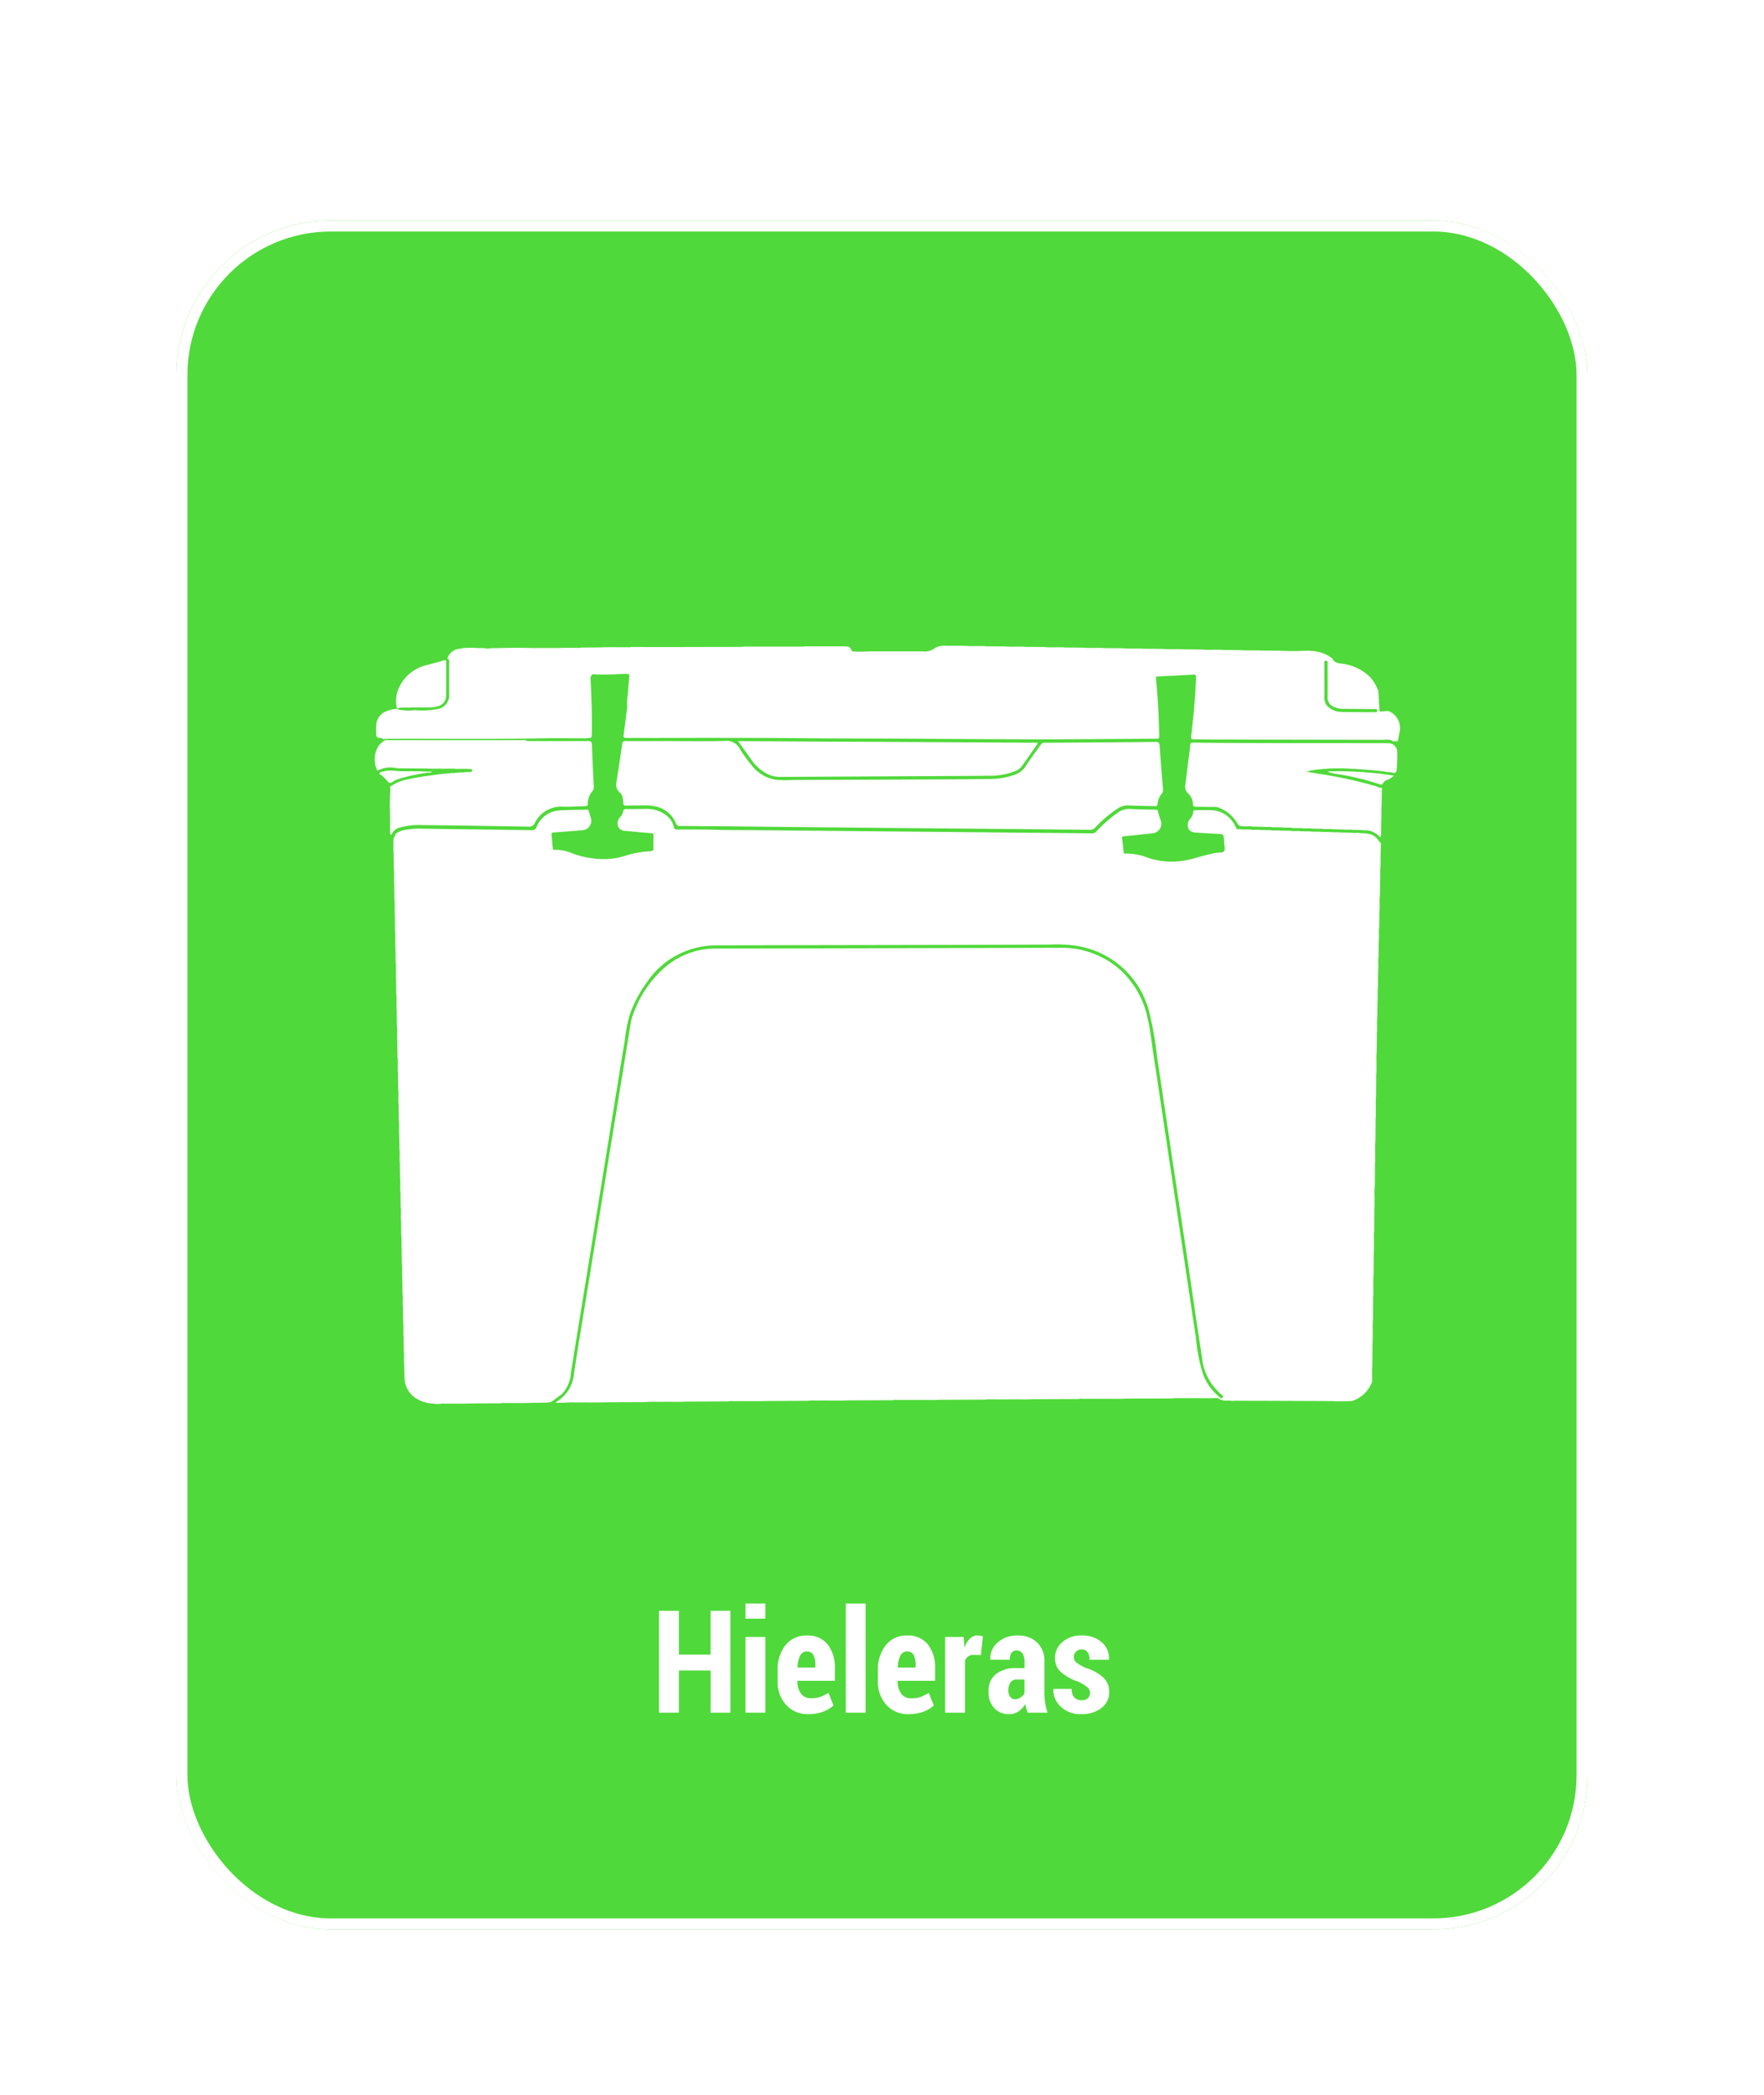 <svg xmlns="http://www.w3.org/2000/svg" xmlns:xlink="http://www.w3.org/1999/xlink" width="160" height="190" viewBox="0 0 160 190"><defs><filter id="a" x="-2" y="2" width="164" height="191" filterUnits="userSpaceOnUse"><feOffset dy="2" input="SourceAlpha"/><feGaussianBlur stdDeviation="6" result="b"/><feFlood flood-color="#44d62c" flood-opacity="0.651"/><feComposite operator="in" in2="b"/><feComposite in="SourceGraphic"/></filter><clipPath id="d"><rect width="160" height="190"/></clipPath></defs><g id="c" clip-path="url(#d)"><g transform="translate(-2462 -328.66)"><g transform="matrix(1, 0, 0, 1, 2462, 328.66)" filter="url(#a)"><g transform="translate(16 18)" fill="#44d62c" stroke="#fff" stroke-width="1" opacity="0.93"><rect width="128" height="155" rx="14" stroke="none"/><rect x="0.5" y="0.5" width="127" height="154" rx="13.5" fill="none"/></g></g><path d="M-13.749,0h-1.8V-3.828h-2.869V0H-20.23V-9.242h1.809v3.974h2.869V-9.242h1.8Zm3.167,0h-1.8V-6.868h1.8Zm0-8.525h-1.8V-9.9h1.8ZM-6.652.133A2.623,2.623,0,0,1-8.709-.717a3.1,3.1,0,0,1-.762-2.146v-.965a3.545,3.545,0,0,1,.708-2.279A2.365,2.365,0,0,1-6.8-7a2.276,2.276,0,0,1,1.866.806,3.366,3.366,0,0,1,.66,2.2v1.1h-3.4v.025a1.9,1.9,0,0,0,.308,1.117,1.061,1.061,0,0,0,.93.438,2.482,2.482,0,0,0,.825-.114A4.341,4.341,0,0,0-4.856-1.8L-4.4-.654a2.723,2.723,0,0,1-.949.565A3.694,3.694,0,0,1-6.652.133ZM-6.8-5.554a.67.67,0,0,0-.635.4,2.564,2.564,0,0,0-.229,1.065h1.619v-.255a1.831,1.831,0,0,0-.178-.889A.612.612,0,0,0-6.8-5.554ZM-1.485,0h-1.8V-9.9h1.8ZM2.444.133A2.623,2.623,0,0,1,.387-.717,3.1,3.1,0,0,1-.375-2.863v-.965A3.545,3.545,0,0,1,.333-6.106,2.365,2.365,0,0,1,2.292-7a2.276,2.276,0,0,1,1.866.806,3.366,3.366,0,0,1,.66,2.2v1.1h-3.4v.025A1.9,1.9,0,0,0,1.73-1.746a1.061,1.061,0,0,0,.93.438,2.482,2.482,0,0,0,.825-.114A4.341,4.341,0,0,0,4.24-1.8L4.7-.654a2.723,2.723,0,0,1-.949.565A3.694,3.694,0,0,1,2.444.133ZM2.292-5.554a.67.67,0,0,0-.635.4,2.564,2.564,0,0,0-.229,1.065H3.047v-.255a1.831,1.831,0,0,0-.178-.889A.612.612,0,0,0,2.292-5.554Zm6.678.33L8.29-5.243a.769.769,0,0,0-.473.14.887.887,0,0,0-.289.394V0h-1.8V-6.868H7.408l.07.92.032.013a1.873,1.873,0,0,1,.46-.778A.965.965,0,0,1,8.658-7a1.6,1.6,0,0,1,.257.022,1.746,1.746,0,0,1,.238.054ZM13.229,0a3.082,3.082,0,0,1-.136-.375A3.057,3.057,0,0,1,13-.787a2.147,2.147,0,0,1-.619.67,1.46,1.46,0,0,1-.847.251,1.756,1.756,0,0,1-1.362-.559,2.124,2.124,0,0,1-.511-1.492,1.955,1.955,0,0,1,.651-1.568,2.9,2.9,0,0,1,1.933-.559h.679V-4.6a1.381,1.381,0,0,0-.181-.771.61.61,0,0,0-.543-.27.523.523,0,0,0-.457.216,1.085,1.085,0,0,0-.152.628L9.845-4.805l-.019-.038a1.883,1.883,0,0,1,.663-1.523A2.626,2.626,0,0,1,12.321-7a2.451,2.451,0,0,1,1.742.625,2.317,2.317,0,0,1,.67,1.781v2.78a6.016,6.016,0,0,0,.07.946A5.153,5.153,0,0,0,15.019,0ZM12.054-1.225a.929.929,0,0,0,.5-.146,1.084,1.084,0,0,0,.365-.375V-3.009h-.679a.657.657,0,0,0-.6.286A1.312,1.312,0,0,0,11.464-2a.919.919,0,0,0,.159.559A.507.507,0,0,0,12.054-1.225ZM18.865-1.8a.667.667,0,0,0-.229-.5,3.847,3.847,0,0,0-.876-.524A4.619,4.619,0,0,1,16.209-3.7a1.667,1.667,0,0,1-.517-1.27A1.854,1.854,0,0,1,16.355-6.4,2.533,2.533,0,0,1,18.11-7a2.626,2.626,0,0,1,1.822.609,1.922,1.922,0,0,1,.654,1.555l-.019.038H18.827a1.176,1.176,0,0,0-.178-.686.621.621,0,0,0-.546-.254.685.685,0,0,0-.5.2.638.638,0,0,0-.2.476.638.638,0,0,0,.2.492,4.091,4.091,0,0,0,.882.511,4.278,4.278,0,0,1,1.6.873,1.76,1.76,0,0,1,.521,1.323,1.756,1.756,0,0,1-.7,1.435,2.849,2.849,0,0,1-1.834.559A2.539,2.539,0,0,1,16.2-.559a2.043,2.043,0,0,1-.66-1.562l.013-.038H17.2a1.12,1.12,0,0,0,.254.787.9.9,0,0,0,.667.241.781.781,0,0,0,.552-.178A.636.636,0,0,0,18.865-1.8Z" transform="translate(2542 484)" fill="#fff"/><path d="M1844.124,541.76q-.008.694-.016,1.387c-.064.454.012.912-.04,1.366l-.016,1.388c-.064.453.012.911-.041,1.365q-.008.694-.016,1.388c-.064.453.012.911-.041,1.365q-.008.864-.015,1.728c-.056.52-.008,1.042-.025,1.563a2.489,2.489,0,0,1-.016.474q-.008,1-.015,2.009c-.056.52-.008,1.042-.025,1.563a2.477,2.477,0,0,1-.016.474l-.007,1.07-.009.991c-.054.522-.008,1.045-.024,1.567a2.346,2.346,0,0,1-.017.475q-.007,1-.015,2.006c-.055.521-.008,1.044-.024,1.566a2.377,2.377,0,0,1-.017.474q-.007,1-.015,2.008c-.055.521-.008,1.043-.025,1.564a2.4,2.4,0,0,1-.017.474q-.007,1-.015,2.009c-.056.52-.008,1.042-.025,1.563a2.477,2.477,0,0,1-.016.474q-.008,1-.015,2.009c-.056.52-.008,1.042-.025,1.563a2.477,2.477,0,0,1-.016.474l-.016,2.061c-.052.418-.009.839-.024,1.257a1.212,1.212,0,0,1-.017.334,2.886,2.886,0,0,1-1.808,1.692,18.628,18.628,0,0,1-1.907.006q-2.272-.01-4.544-.019-2.09-.007-4.18-.01c-.083,0-.167.009-.251.014-.265-.064-.536.011-.8-.041a1.734,1.734,0,0,1-.51-.225c-.851.038-1.7,0-2.552.018-.541.009-1.083-.03-1.624.023l-4.2.015c-.457.04-.915.013-1.373.016-.851,0-1.7,0-2.554,0a.722.722,0,0,0-.3.022l-4.2.015c-.476.04-.953.013-1.429.016-.842.005-1.684,0-2.525,0a.616.616,0,0,0-.277.023l-4.2.015c-.495.039-.99.013-1.484.016-.823.005-1.646,0-2.469,0a.605.605,0,0,0-.276.023l-4.03.016c-1,.038-2,0-3,.018a3.017,3.017,0,0,0-.669.022l-3.693.016c-1.018.038-2.036,0-3.054.018a2.656,2.656,0,0,0-.613.023l-3.637.015c-.887.04-1.774,0-2.661.019a7.639,7.639,0,0,0-1.061.023l-3.639.015c-.906.04-1.812,0-2.717.019a7.059,7.059,0,0,0-1,.023h-.822c.218-.162.39-.285.556-.416a3.243,3.243,0,0,0,1.13-2.225c.454-2.976.955-5.945,1.437-8.917q.686-4.236,1.37-8.473.6-3.724,1.214-7.447.572-3.516,1.138-7.033a4.311,4.311,0,0,1,.283-.908,10.014,10.014,0,0,1,2.872-4.125,6.98,6.98,0,0,1,4.576-1.647l7.163-.015q12-.026,23.99-.057a7.974,7.974,0,0,1,5.55,2.042,8.145,8.145,0,0,1,2.425,4.31c.277,1.147.387,2.323.566,3.487.335,2.181.656,4.365.984,6.547l.928,6.187.985,6.575c.309,2.062.605,4.127.931,6.186a15.514,15.514,0,0,0,.614,3.244,4.8,4.8,0,0,0,1.574,2.208c.068.051.136.146.227.013.067-.1.064-.152-.035-.227a4.967,4.967,0,0,1-1.821-3.369c-.453-2.91-.868-5.826-1.3-8.74q-.686-4.592-1.382-9.182c-.459-3.061-.9-6.125-1.374-9.183a32.371,32.371,0,0,0-.727-4.226,8.068,8.068,0,0,0-6.278-5.989,11.585,11.585,0,0,0-2.683-.173c-2.182.007-4.363.02-6.545.025q-8.891.018-17.782.031-3.006.006-6.011.02a7.553,7.553,0,0,0-6.251,3.307,11.323,11.323,0,0,0-1.556,2.908,13.008,13.008,0,0,0-.469,2.39c-.436,2.61-.853,5.223-1.277,7.835q-.6,3.711-1.2,7.421t-1.2,7.421c-.4,2.492-.818,4.982-1.209,7.476a3.055,3.055,0,0,1-.824,1.934c-.207.19-.47.313-.668.5-.362.345-.79.271-1.212.281-.3.008-.6.01-.9.015-.821.039-1.642.005-2.464.018a.718.718,0,0,0-.3.023l-2.739.015c-.821.039-1.642.005-2.464.018a.716.716,0,0,0-.3.023h-.471c-.094-.049-.2,0-.3-.041a3.008,3.008,0,0,1-1.589-.591,2.243,2.243,0,0,1-.863-1.7c-.018-.4-.022-.8-.032-1.2-.054-.435.025-.874-.041-1.308l-.015-1.276c-.055-.436.024-.876-.041-1.312l-.016-1.329c-.053-.435.025-.873-.041-1.307l-.015-1.277c-.055-.436.024-.876-.041-1.311l-.016-1.33c-.053-.434.025-.873-.041-1.307l-.015-1.278c-.054-.435.024-.875-.041-1.31l-.016-1.331c-.053-.434.025-.872-.041-1.306l-.015-1.279c-.054-.435.025-.874-.041-1.309l-.015-1.275c-.055-.436.024-.877-.041-1.312l-.016-1.441c-.037-.372-.006-.745-.018-1.118a.761.761,0,0,0-.023-.3l-.016-1.444c-.037-.372-.006-.745-.018-1.117a.761.761,0,0,0-.023-.3l-.016-1.445c-.037-.372-.006-.745-.018-1.117a.756.756,0,0,0-.023-.3l-.015-1.389c-.04-.39-.006-.781-.018-1.172a.74.74,0,0,0-.023-.3l-.015-1.39c-.039-.39-.006-.781-.018-1.171a.728.728,0,0,0-.023-.3l-.015-1.391c-.039-.373-.006-.746-.018-1.12a.791.791,0,0,0-.023-.3l-.016-1.441c-.038-.372-.006-.746-.018-1.119a.779.779,0,0,0-.023-.3l-.016-1.443c-.038-.372-.006-.745-.018-1.118a.767.767,0,0,0-.023-.3l-.016-1.444a10.045,10.045,0,0,1,.006-1.4c.168-.07.091-.283.236-.384a2.334,2.334,0,0,1,1-.343,7.888,7.888,0,0,1,1.4-.074q4.942.063,9.885.135a.4.4,0,0,0,.425-.253,2.4,2.4,0,0,1,1.879-1.52c.893-.083,1.8-.063,2.693-.092a.155.155,0,0,1,.179.132c.057.207.129.41.182.618a.853.853,0,0,1-.785,1.12c-.858.071-1.716.139-2.575.2-.173.011-.219.056-.2.231.051.4.076.8.116,1.2.006.062-.027.153.108.141a3.92,3.92,0,0,1,1.587.293,8.052,8.052,0,0,0,2.818.55,6.4,6.4,0,0,0,2.094-.311,8.8,8.8,0,0,1,2.258-.4c.2-.019.276-.077.267-.287-.017-.374-.012-.749,0-1.123.005-.171-.054-.217-.221-.23-.783-.06-1.566-.133-2.348-.21a.663.663,0,0,1-.646-.414.825.825,0,0,1,.21-.853.827.827,0,0,0,.238-.437c.03-.212.119-.282.345-.276.6.016,1.2-.01,1.8-.008a2.858,2.858,0,0,1,1.824.616,1.759,1.759,0,0,1,.634,1c.042.181.107.256.312.253.926-.013,1.853,0,2.779,0,1.422.06,2.845.046,4.268.059l14.185.13,11.8.112c1.526.015,3.052.026,4.579.048a.51.51,0,0,0,.412-.178,12.328,12.328,0,0,1,1.986-1.732,1.647,1.647,0,0,1,1.052-.306c.775.046,1.553.05,2.33.066.113,0,.2.008.218.148a7.711,7.711,0,0,0,.29.935.886.886,0,0,1-.734,1.055c-.875.092-1.749.189-2.625.27-.178.016-.212.062-.185.236.061.388.092.78.139,1.17.009.076-.008.177.13.166a5.355,5.355,0,0,1,2.081.386,6.868,6.868,0,0,0,3.957.106c.756-.2,1.5-.431,2.276-.565.228-.04.544.023.661-.137.134-.184.023-.487.024-.738,0-.066-.008-.131-.013-.2-.041-.621-.042-.615-.683-.645s-1.253-.065-1.878-.111c-.287-.021-.579-.089-.687-.4a.825.825,0,0,1,.18-.86.99.99,0,0,0,.255-.58c.015-.151.082-.2.234-.193.571.013,1.149-.041,1.712.029a2.493,2.493,0,0,1,1.723,1.139,4.258,4.258,0,0,1,.28.536c.114.051.24,0,.354.04l.883.015c.3.063.611-.01.914.041l.936.016c.3.062.614-.011.918.041l.882.015c.3.062.612-.011.916.041l.885.015c.3.063.61-.01.913.041l.937.016c.3.062.613-.011.917.041l.884.015c.3.063.611-.01.914.041.2.015.406.022.607.047a1.407,1.407,0,0,1,1.089.75c.077.035.141.073.133.18a5.692,5.692,0,0,1-.019.605l-.015,1.386a9.859,9.859,0,0,0-.024,1.061,1.124,1.124,0,0,1-.017.306q-.008.694-.016,1.387c-.064.454.013.912-.041,1.366l-.016,1.387C1844.1,540.848,1844.177,541.306,1844.124,541.76Z" transform="translate(742.931 -127.729)" fill="#fff"/><path d="M1845.151,503.564c1.938,0,3.877.036,5.813-.009a1.314,1.314,0,0,1,1.356.693,11.535,11.535,0,0,0,1.027,1.438,3.468,3.468,0,0,0,2.291,1.392,11.384,11.384,0,0,0,1.458.014q6.727-.025,13.453-.053c1.516-.007,3.033-.014,4.549-.044a6.436,6.436,0,0,0,2.2-.39,1.915,1.915,0,0,0,.981-.79c.424-.671.916-1.3,1.367-1.955a.372.372,0,0,1,.365-.144l5.982-.041c1.348-.01,2.7-.016,4.044-.036.248,0,.353.044.371.325.087,1.335.2,2.668.308,4a.487.487,0,0,1-.119.383,1.561,1.561,0,0,0-.374.921c-.01.19-.092.2-.243.2-.786-.025-1.573-.029-2.358-.07a1.678,1.678,0,0,0-1.006.277,11.272,11.272,0,0,0-2.055,1.735.61.61,0,0,1-.487.2q-7.625-.077-15.25-.14-5.9-.054-11.8-.113-3.538-.035-7.077-.077c-.1,0-.2.007-.307.01-.916-.01-1.832-.025-2.748-.026a.314.314,0,0,1-.356-.243,2.534,2.534,0,0,0-1.983-1.551,3.135,3.135,0,0,0-.807-.076c-.58.01-1.16.007-1.739.021-.162,0-.236-.028-.236-.21a3.181,3.181,0,0,0-.073-.526.712.712,0,0,0-.253-.446.932.932,0,0,1-.309-.908q.278-1.757.528-3.519c.027-.187.1-.242.283-.241C1843.019,503.575,1844.085,503.567,1845.151,503.564Z" transform="translate(676.773 -107.688)" fill="#fff"/><path d="M1748.966,507.456a4.162,4.162,0,0,1,1.762-.7c.842-.2,1.7-.29,2.561-.414.1-.043.2.008.3-.041l.264-.016c.1-.04.206.006.3-.04l.316-.015c.132-.049.275.017.406-.042l.381-.015c.152-.048.314.018.466-.04l.489-.015c.175-.011.257-.081.167-.261a10.91,10.91,0,0,0-1.333-.015c-.464-.053-.931-.011-1.4-.024-.438-.012-.877.021-1.314-.017l-2.627-.015c-.093-.051-.2,0-.3-.042a2.394,2.394,0,0,0-1.492.208c-.07.041-.1.046-.139-.05a2.343,2.343,0,0,1,.138-2.135,2.589,2.589,0,0,1,.479-.455.4.4,0,0,1,.1-.056,1.315,1.315,0,0,1,.39-.029q6.031,0,12.063,0a.688.688,0,0,1,.485.083c1.825,0,3.651.012,5.476,0,.284,0,.369.063.377.36.038,1.263.106,2.525.168,3.787a.522.522,0,0,1-.131.406,1.717,1.717,0,0,0-.415,1.136c0,.176-.064.215-.229.218-.683.01-1.367.069-2.049.045a2.632,2.632,0,0,0-2.518,1.47.58.58,0,0,1-.6.342q-4.83-.088-9.66-.143a6.313,6.313,0,0,0-1.892.2,1.092,1.092,0,0,0-.871.722.485.485,0,0,1-.115-.339c0-.749.011-1.5-.022-2.247-.016-.368.04-.731.014-1.1A2.316,2.316,0,0,0,1748.966,507.456Z" transform="translate(748.41 -107.436)" fill="#fff"/><path d="M1755.877,476.561a2.93,2.93,0,0,1,.178-1.767,3.67,3.67,0,0,1,2.576-2.108c.509-.141,1.02-.272,1.527-.42.157-.046.2-.005.2.149,0,1.038.007,2.076-.006,3.113a.967.967,0,0,1-.8.91c-.1.026-.2.05-.3.075-.625.043-1.251.006-1.876.02a.871.871,0,0,0-.333.023,6.471,6.471,0,0,0-.935.006A.155.155,0,0,1,1755.877,476.561Z" transform="translate(742.111 -83.711)" fill="#fff"/><path d="M1753.235,515.095l.617.02c.018.051-.012.075-.054.092a17.422,17.422,0,0,0-2.643.572c-.044.015-.085.039-.13.049-.267.064-.547.4-.726.286s-.344-.382-.556-.542a.12.12,0,0,1-.038-.041c-.06-.127-.316-.117-.266-.274s.265-.124.406-.178a1.11,1.11,0,0,1,.191-.039,3.459,3.459,0,0,1,.783,0l.209.014c.54.053,1.081.008,1.621.024A3.628,3.628,0,0,1,1753.235,515.095Z" transform="translate(746.998 -116.468)" fill="#fff"/><path d="M1768.078,515.524l.054-.092h.37A.553.553,0,0,1,1768.078,515.524Z" transform="translate(732.719 -116.785)" fill="#fff"/><path d="M2070.385,511.857l-.936-.016c-.3-.062-.614.011-.918-.041l-.883-.015c-.3-.062-.612.01-.915-.041-.244.03-.362-.094-.489-.3a3.178,3.178,0,0,0-1.744-1.408.963.963,0,0,0-.3-.037c-.561,0-1.123-.017-1.684-.01-.177,0-.25-.052-.268-.227a1.317,1.317,0,0,0-.452-1,.844.844,0,0,1-.229-.8q.182-1.475.362-2.95a5.178,5.178,0,0,0,.072-.584c0-.209.079-.26.284-.258,5.9.066,11.808.03,17.711.051a.791.791,0,0,1,.782.75,12.384,12.384,0,0,1-.048,1.678c-.035.241-.174.317-.358.249-.231-.086-.473-.024-.7-.1-.093-.052-.2,0-.3-.042l-.211-.014c-.093-.052-.2,0-.294-.042l-.267-.015c-.112-.055-.238,0-.351-.042l-.318-.015c-.133-.055-.278.007-.412-.041l-.43-.015c-.191-.059-.39.01-.582-.041a19.086,19.086,0,0,0-2.083,0c-.15.049-.311-.02-.46.042a6.948,6.948,0,0,0-1.429.229l.958.169a39.634,39.634,0,0,1,5.436,1.176c.125.04.235.168.389.1.115.03.079.111.063.185l-.015,1.441c-.065.436.013.876-.041,1.312q-.008.693-.016,1.386c-.062.039.045.179-.1.168a1.768,1.768,0,0,0-1.055-.6c-.171-.059-.351.009-.522-.041l-.883-.015c-.3-.062-.612.011-.915-.041l-.885-.015c-.3-.063-.61.01-.913-.041l-.938-.016c-.3-.062-.613.011-.917-.041l-.884-.015C2071,511.835,2070.688,511.908,2070.385,511.857Z" transform="translate(507.954 -108.152)" fill="#fff"/><path d="M1915.475,503.777a.253.253,0,0,1-.079.2c-.449.645-.9,1.29-1.35,1.931a1.466,1.466,0,0,1-.708.483,6.138,6.138,0,0,1-2.2.383c-3.472.029-6.945.041-10.417.059q-4.338.022-8.676.044a2.587,2.587,0,0,1-1.44-.489,3.677,3.677,0,0,1-1.029-.981c-.4-.584-.824-1.153-1.271-1.775Z" transform="translate(640.638 -107.752)" fill="#fff"/><path d="M2119.738,515.333l.381.015c.112.055.237,0,.35.041l.321.017c.094.049.2,0,.3.04l.265.015c.094.05.2,0,.3.041l1.089.156a1.719,1.719,0,0,1-.648.412.576.576,0,0,0-.3.236c-.1.21-.2.183-.4.114a24.2,24.2,0,0,0-3.538-.867,5.274,5.274,0,0,1-1.057-.221c-.12-.05.042-.021.025-.052.636-.035,1.271-.029,1.907,0l.548.015C2119.426,515.352,2119.587,515.286,2119.738,515.333Z" transform="translate(465.675 -116.651)" fill="#fff"/><g transform="translate(2496.103 387.231)"><path d="M1839.923,472.616a1.256,1.256,0,0,0-.445,0l-.27.014c-.247.067-.109-.156-.172-.228q-.007-.218-.014-.436c-.062-.169.009-.349-.042-.519l-.014-.436c-.053-.092,0-.2-.045-.295a3.761,3.761,0,0,0-.723-1.2,4.363,4.363,0,0,0-2.529-1.212c-.335-.055-.679-.055-.865-.421-.042-.084-.149-.136-.23-.2a3.221,3.221,0,0,0-1.449-.519c-.116-.042-.242.011-.357-.04h-.467a20.7,20.7,0,0,1-2.225,0l-1.783-.015a1.488,1.488,0,0,0-.362-.016c-.466-.015-.932.028-1.4-.024l-1.78-.015a1.451,1.451,0,0,0-.362-.017c-.483-.017-.968.031-1.451-.025l-1.784-.015a1.489,1.489,0,0,0-.362-.016c-.466-.015-.932.028-1.4-.024l-1.78-.015a1.452,1.452,0,0,0-.361-.017c-.484-.017-.968.031-1.451-.025l-1.784-.015a1.491,1.491,0,0,0-.362-.016c-.466-.015-.932.028-1.4-.024l-1.78-.015a1.449,1.449,0,0,0-.361-.017c-.484-.017-.968.031-1.451-.025l-1.784-.015a1.49,1.49,0,0,0-.362-.016c-.466-.015-.932.028-1.4-.024l-1.78-.015a1.45,1.45,0,0,0-.362-.017c-.483-.017-.968.031-1.45-.025-.588,0-1.175-.007-1.763,0a1.663,1.663,0,0,0-1.089.243,1.507,1.507,0,0,1-1.09.262c-.224,0-.448,0-.672,0l-4.228,0a8.38,8.38,0,0,1-1.47-.005c-.153-.368-.265-.447-.641-.449-.075,0-.15,0-.225,0H1786.9a.722.722,0,0,1-.3.023l-4.969,0a1,1,0,0,0-.307.016c-.084,0-.168.01-.252.01q-3.521.008-7.042.015c-.954,0-1.907-.006-2.86-.01a.841.841,0,0,1-.332.023c-.812.013-1.625-.022-2.437.018l-1.781.015a.747.747,0,0,1-.3.023c-.559.013-1.12-.021-1.679.018h-2.42q-1.4-.041-2.806,0l-.992.015a1.334,1.334,0,0,1-.546,0l-.6-.016a9.7,9.7,0,0,0-1.288,0c-.137.024-.274.044-.41.074a1.257,1.257,0,0,0-1.021.729c-.036.092-.084.2.08.234a.468.468,0,0,1,.028.272q0,1.466,0,2.931a.733.733,0,0,1-.024.33,1.263,1.263,0,0,1-.938.946,7.273,7.273,0,0,1-2.135.117,4.638,4.638,0,0,1-1.537-.062c-.054-.027-.1-.076-.169-.06a3.032,3.032,0,0,0-1.126.336,1.389,1.389,0,0,0-.682,1.243,3.157,3.157,0,0,0,0,.726c-.016.24.1.344.336.329a.451.451,0,0,1,.294.131c.148-.015.294-.042.445-.043,4.713-.02,9.426.048,14.139-.047,1.216-.025,2.432,0,3.648,0a.983.983,0,0,0,.306-.016c.38-.022.374-.022.381-.4.03-1.691-.035-3.381-.118-5.07.1-.322.148-.356.474-.311.121.017.242.008.364.012.794.031,1.586-.046,2.379-.054.278,0,.33.048.3.3-.056.52-.1,1.041-.129,1.562a3.989,3.989,0,0,0-.056,1.136c-.107.834-.207,1.67-.324,2.5-.034.237,0,.319.271.314.955-.016,1.91,0,2.865,0,.112,0,.224-.009.336-.009,4.476,0,8.951-.011,13.427.034,2.322.023,4.644.019,6.966.03,4.691.023,9.382.063,14.072.067,3.474,0,6.947-.04,10.421-.055.2,0,.227-.071.223-.244-.047-1.731-.121-3.461-.3-5.185-.02-.188.035-.218.2-.225,1.057-.047,2.113-.1,3.169-.162.235-.015.272.062.265.277-.062,1.778-.238,3.547-.44,5.314-.022.193-.013.288.224.281.449-.012.9.015,1.348.016q7.908.014,15.815.027c.322,0,.665-.088.95.157.129-.067.284.03.409-.062.046-.245.1-.488.136-.734A1.652,1.652,0,0,0,1839.923,472.616Zm-1.326.079c-.992,0-1.984,0-2.975-.023a1.9,1.9,0,0,1-1.148-.392,1.051,1.051,0,0,1-.419-.877c0-.514,0-1.029,0-1.544h-.005c0-.524,0-1.048,0-1.571,0-.109-.052-.263.156-.255.188.007.135.148.135.247,0,1.011.014,2.021,0,3.032a.9.9,0,0,0,.6.915,1.954,1.954,0,0,0,.789.169q1.431.005,2.863.018c.1,0,.239-.044.243.142S1838.7,472.7,1838.6,472.695Z" transform="translate(-1748.028 -466.672)" fill="#fff"/></g></g></g></svg>